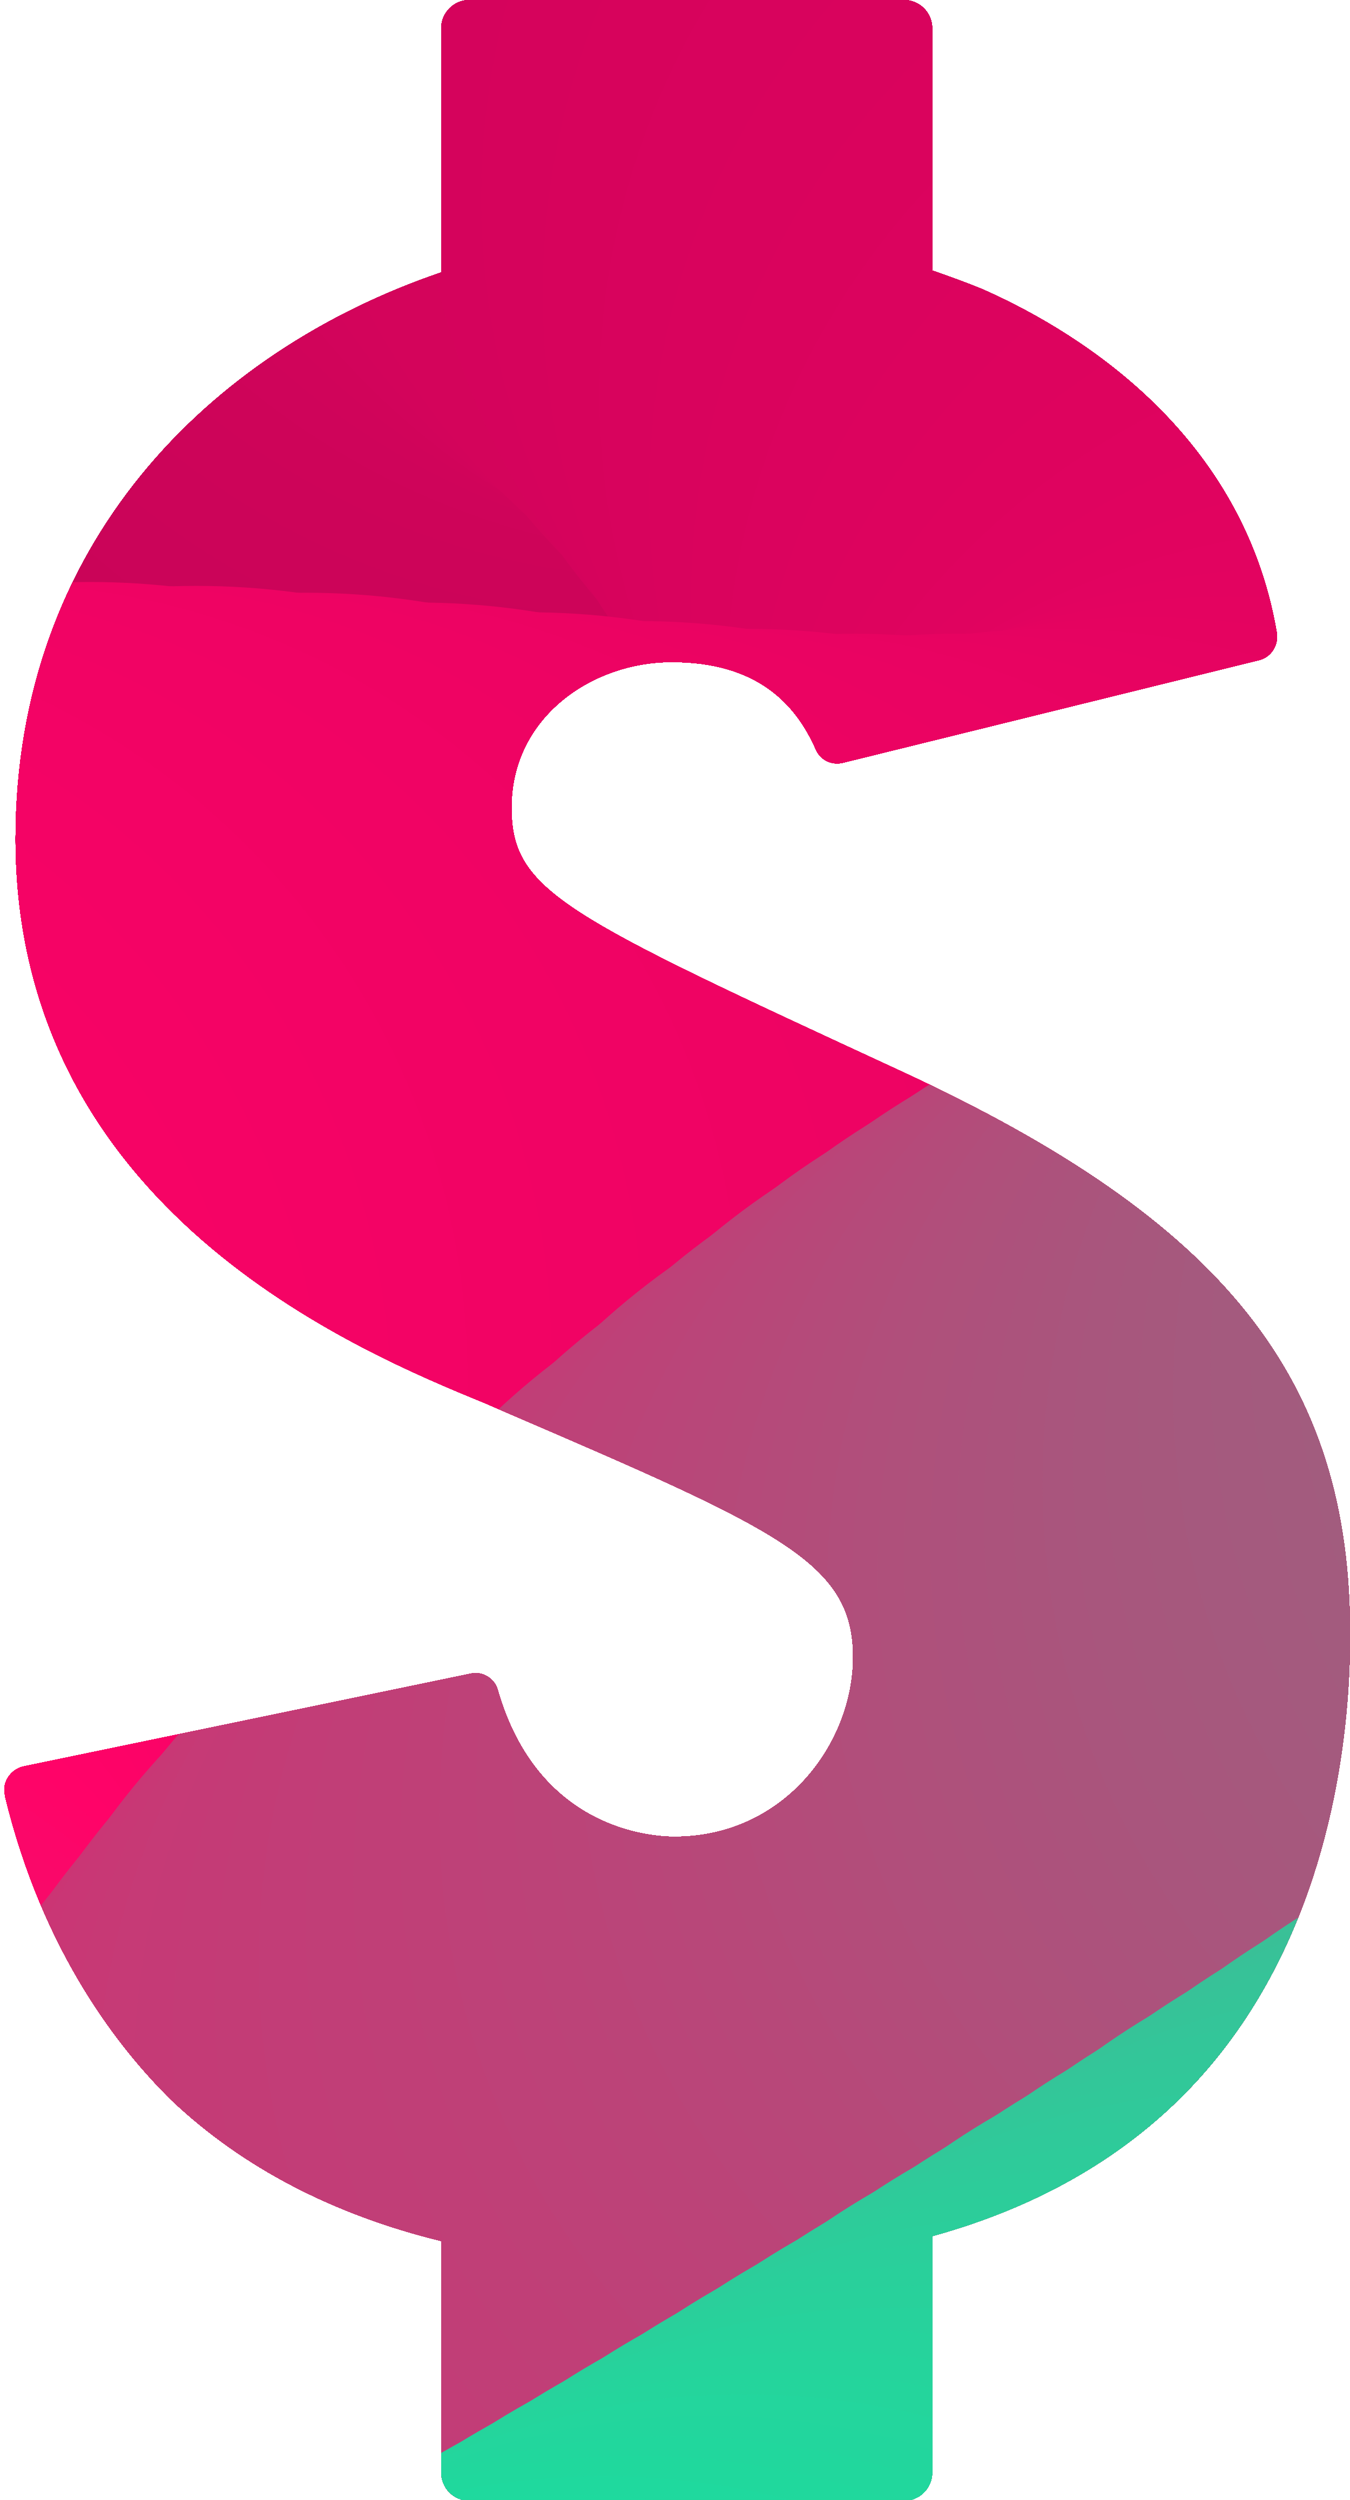 <?xml version="1.0" encoding="utf-8"?>
<!-- Generator: Adobe Illustrator 25.2.3, SVG Export Plug-In . SVG Version: 6.00 Build 0)  -->
<svg version="1.1" id="Layer_1" xmlns="http://www.w3.org/2000/svg" xmlns:xlink="http://www.w3.org/1999/xlink" x="0px" y="0px"
	 viewBox="0 0 138.3 256" style="enable-background:new 0 0 138.3 256;" xml:space="preserve">
<style type="text/css">
	.st0{clip-path:url(#SVGID_2_);}
	.st1{clip-path:url(#SVGID_4_);}
	.st2{fill:#AA044F;}
	.st3{fill:#AB044F;}
	.st4{fill:#AC0450;}
	.st5{fill:#AD0450;}
	.st6{fill:#AE0450;}
	.st7{fill:#AF0450;}
	.st8{fill:#B00451;}
	.st9{fill:#B10451;}
	.st10{fill:#B20451;}
	.st11{fill:#B30452;}
	.st12{fill:#B40452;}
	.st13{fill:#B50452;}
	.st14{fill:#B60452;}
	.st15{fill:#B70453;}
	.st16{fill:#B80453;}
	.st17{fill:#B90453;}
	.st18{fill:#BA0454;}
	.st19{fill:#BB0454;}
	.st20{fill:#BC0454;}
	.st21{fill:#BD0455;}
	.st22{fill:#BE0455;}
	.st23{fill:#BF0455;}
	.st24{fill:#C00455;}
	.st25{fill:#C10456;}
	.st26{fill:#C20456;}
	.st27{fill:#C30456;}
	.st28{fill:#C40457;}
	.st29{fill:#C50457;}
	.st30{fill:#C60457;}
	.st31{fill:#C70457;}
	.st32{fill:#C80458;}
	.st33{fill:#C90458;}
	.st34{fill:#CA0458;}
	.st35{fill:#CB0459;}
	.st36{fill:#CC0459;}
	.st37{fill:#CD0459;}
	.st38{fill:#CE0459;}
	.st39{fill:#CF045A;}
	.st40{fill:#D0045A;}
	.st41{fill:#D1045A;}
	.st42{fill:#D2045B;}
	.st43{fill:#D3045B;}
	.st44{fill:#D4045B;}
	.st45{fill:#D5035C;}
	.st46{fill:#D6035C;}
	.st47{fill:#D7035C;}
	.st48{fill:#D8035D;}
	.st49{fill:#D9035D;}
	.st50{fill:#DA035D;}
	.st51{fill:#DB035E;}
	.st52{fill:#DC035E;}
	.st53{fill:#DD035E;}
	.st54{fill:#DE035E;}
	.st55{fill:#DF035F;}
	.st56{fill:#E0035F;}
	.st57{fill:#E1035F;}
	.st58{fill:#E20360;}
	.st59{fill:#E30360;}
	.st60{fill:#E40360;}
	.st61{fill:#E50360;}
	.st62{fill:#E60361;}
	.st63{fill:#E70361;}
	.st64{fill:#E80361;}
	.st65{fill:#E90362;}
	.st66{fill:#EA0362;}
	.st67{fill:#EB0362;}
	.st68{fill:#EC0362;}
	.st69{fill:#ED0363;}
	.st70{fill:#EE0363;}
	.st71{fill:#EF0363;}
	.st72{fill:#F00364;}
	.st73{fill:#F10364;}
	.st74{fill:#F20364;}
	.st75{fill:#F30365;}
	.st76{fill:#F40365;}
	.st77{fill:#F50365;}
	.st78{fill:#F60365;}
	.st79{fill:#F70366;}
	.st80{fill:#F80366;}
	.st81{fill:#F90366;}
	.st82{fill:#FA0367;}
	.st83{fill:#FB0367;}
	.st84{fill:#FC0367;}
	.st85{fill:#FD0367;}
	.st86{fill:#FE0368;}
	.st87{fill:#FF0368;}
	.st88{fill:#FE0468;}
	.st89{fill:#FD0568;}
	.st90{fill:#FC0669;}
	.st91{fill:#FB0769;}
	.st92{fill:#FA0869;}
	.st93{fill:#F90969;}
	.st94{fill:#F80A6A;}
	.st95{fill:#F70B6A;}
	.st96{fill:#F60C6A;}
	.st97{fill:#F50D6A;}
	.st98{fill:#F40E6B;}
	.st99{fill:#F30E6B;}
	.st100{fill:#F20F6B;}
	.st101{fill:#F1106B;}
	.st102{fill:#F0116C;}
	.st103{fill:#EF126C;}
	.st104{fill:#EE136C;}
	.st105{fill:#ED146C;}
	.st106{fill:#EC156D;}
	.st107{fill:#EB166D;}
	.st108{fill:#EA176D;}
	.st109{fill:#E9186D;}
	.st110{fill:#E8196E;}
	.st111{fill:#E71A6E;}
	.st112{fill:#E61B6E;}
	.st113{fill:#E51C6E;}
	.st114{fill:#E41D6E;}
	.st115{fill:#E31E6F;}
	.st116{fill:#E21F6F;}
	.st117{fill:#E1206F;}
	.st118{fill:#E0216F;}
	.st119{fill:#DF2270;}
	.st120{fill:#DE2370;}
	.st121{fill:#DD2470;}
	.st122{fill:#DC2470;}
	.st123{fill:#DB2571;}
	.st124{fill:#DA2671;}
	.st125{fill:#D92771;}
	.st126{fill:#D82871;}
	.st127{fill:#D72972;}
	.st128{fill:#D62A72;}
	.st129{fill:#D52B72;}
	.st130{fill:#D42C72;}
	.st131{fill:#D32D73;}
	.st132{fill:#D22E73;}
	.st133{fill:#D12F73;}
	.st134{fill:#D03073;}
	.st135{fill:#CF3173;}
	.st136{fill:#CE3274;}
	.st137{fill:#CD3374;}
	.st138{fill:#CC3474;}
	.st139{fill:#CB3574;}
	.st140{fill:#CA3675;}
	.st141{fill:#C93775;}
	.st142{fill:#C83875;}
	.st143{fill:#C73975;}
	.st144{fill:#C63A76;}
	.st145{fill:#C53A76;}
	.st146{fill:#C43B76;}
	.st147{fill:#C33C76;}
	.st148{fill:#C23D77;}
	.st149{fill:#C13E77;}
	.st150{fill:#C03F77;}
	.st151{fill:#BF4077;}
	.st152{fill:#BE4178;}
	.st153{fill:#BD4278;}
	.st154{fill:#BC4378;}
	.st155{fill:#BB4478;}
	.st156{fill:#BA4579;}
	.st157{fill:#B94679;}
	.st158{fill:#B84779;}
	.st159{fill:#B74879;}
	.st160{fill:#B64979;}
	.st161{fill:#B54A7A;}
	.st162{fill:#B44B7A;}
	.st163{fill:#B34C7A;}
	.st164{fill:#B24D7A;}
	.st165{fill:#B14E7B;}
	.st166{fill:#B04F7B;}
	.st167{fill:#AF507B;}
	.st168{fill:#AE517B;}
	.st169{fill:#AD517C;}
	.st170{fill:#AC527C;}
	.st171{fill:#AB537C;}
	.st172{fill:#AA547C;}
	.st173{fill:#A9557D;}
	.st174{fill:#A8567D;}
	.st175{fill:#A7577D;}
	.st176{fill:#A6587D;}
	.st177{fill:#A5597E;}
	.st178{fill:#A45A7E;}
	.st179{fill:#A35B7E;}
	.st180{fill:#A25C7E;}
	.st181{fill:#A15D7E;}
	.st182{fill:#A05E7F;}
	.st183{fill:#9F5F7F;}
	.st184{fill:#9E607F;}
	.st185{fill:#9D617F;}
	.st186{fill:#9C6280;}
	.st187{fill:#9B6380;}
	.st188{fill:#9A6480;}
	.st189{fill:#996580;}
	.st190{fill:#986681;}
	.st191{fill:#976781;}
	.st192{fill:#966781;}
	.st193{fill:#956881;}
	.st194{fill:#946982;}
	.st195{fill:#936A82;}
	.st196{fill:#926B82;}
	.st197{fill:#916C82;}
	.st198{fill:#906D83;}
	.st199{fill:#8F6E83;}
	.st200{fill:#8E6F83;}
	.st201{fill:#55A691;}
	.st202{fill:#54A791;}
	.st203{fill:#53A891;}
	.st204{fill:#52A991;}
	.st205{fill:#51A992;}
	.st206{fill:#50AA92;}
	.st207{fill:#4FAB92;}
	.st208{fill:#4EAC92;}
	.st209{fill:#4DAD93;}
	.st210{fill:#4CAE93;}
	.st211{fill:#4BAF93;}
	.st212{fill:#4AB093;}
	.st213{fill:#49B194;}
	.st214{fill:#48B294;}
	.st215{fill:#47B394;}
	.st216{fill:#46B494;}
	.st217{fill:#45B594;}
	.st218{fill:#44B695;}
	.st219{fill:#43B795;}
	.st220{fill:#42B895;}
	.st221{fill:#41B995;}
	.st222{fill:#40BA96;}
	.st223{fill:#3FBB96;}
	.st224{fill:#3EBC96;}
	.st225{fill:#3DBD96;}
	.st226{fill:#3CBE97;}
	.st227{fill:#3BBF97;}
	.st228{fill:#3AC097;}
	.st229{fill:#39C097;}
	.st230{fill:#38C198;}
	.st231{fill:#37C298;}
	.st232{fill:#36C398;}
	.st233{fill:#35C498;}
	.st234{fill:#34C599;}
	.st235{fill:#33C699;}
	.st236{fill:#32C799;}
	.st237{fill:#31C899;}
	.st238{fill:#30C99A;}
	.st239{fill:#2FCA9A;}
	.st240{fill:#2ECB9A;}
	.st241{fill:#2DCC9A;}
	.st242{fill:#2CCD9A;}
	.st243{fill:#2BCE9B;}
	.st244{fill:#2ACF9B;}
	.st245{fill:#29D09B;}
	.st246{fill:#28D19B;}
	.st247{fill:#27D29C;}
	.st248{fill:#26D39C;}
	.st249{fill:#25D49C;}
	.st250{fill:#24D59C;}
	.st251{fill:#23D69D;}
	.st252{fill:#22D69D;}
	.st253{fill:#21D79D;}
	.st254{fill:#20D89D;}
	.st255{fill:#1FD99E;}
	.st256{fill:#1EDA9E;}
</style>
<g>
	<defs>
		<path id="SVGID_1_" d="M92.3,109.7c-34.6-16-39.9-18.4-39.9-27c0-9.3,8.3-14.9,16.4-14.9c8.7,0,12.7,4.2,14.8,9
			c0.5,1.1,1.7,1.6,2.8,1.3L129,67.6c1.2-0.3,2-1.5,1.8-2.8c-3.6-21.3-21.8-31.5-30.2-35.2c-1.7-0.7-3.4-1.3-5.1-1.9V2.9
			c0-1.6-1.3-2.9-2.9-2.9H48.1c-1.6,0-2.9,1.3-2.9,2.9v25C21.4,36,1.6,55.8,1.6,85.9c0,37.9,34.9,52.4,48.1,57.8l2.3,1
			c27.9,12,35.4,15.3,35.4,25c0,8.8-7,18.4-18.3,18.4c-2.5,0-14-0.8-18.1-15c-0.3-1.2-1.6-2-2.8-1.7l-45.8,9.5
			c-1.3,0.3-2.2,1.6-1.9,2.9c0,0,0,0.1,0,0.1c3.9,16.1,11.8,26,17.1,31.2c7.3,6.9,16.6,11.7,27.6,14.4v23.7c0,1.6,1.3,2.9,2.9,2.9
			h44.5c1.6,0,2.9-1.3,2.9-2.9V229c13.8-3.8,24.5-11.1,31.7-21.7c9.6-14.1,11.1-30.9,11.1-39.7C138.4,141.2,125.4,125,92.3,109.7z"
			/>
	</defs>
	<clipPath id="SVGID_2_">
		<use xlink:href="#SVGID_1_"  style="overflow:visible;"/>
	</clipPath>
	<g class="st0">
		<g id="Ball">
			<g>
				<defs>
					<circle id="SVGID_3_" cx="69.4" cy="128" r="181.4"/>
				</defs>
				<clipPath id="SVGID_4_">
					<use xlink:href="#SVGID_3_"  style="overflow:visible;"/>
				</clipPath>
				<g class="st1">
					<circle class="st2" cx="10.2" cy="11.2" r="77.2"/>
					<circle class="st3" cx="0" cy="21.3" r="77.2"/>
					<circle class="st4" cx="-9.7" cy="31.2" r="77.2"/>
					<circle class="st5" cx="-18.9" cy="40.8" r="77.2"/>
					<circle class="st6" cx="-27.4" cy="50.2" r="77.2"/>
					<circle class="st7" cx="-35.2" cy="59.3" r="77.2"/>
					<circle class="st8" cx="-42.3" cy="67.9" r="77.2"/>
					<circle class="st9" cx="-48.4" cy="76.2" r="77.2"/>
					<circle class="st10" cx="-53.6" cy="83.9" r="77.2"/>
					<circle class="st11" cx="-57.8" cy="91.1" r="77.2"/>
					<circle class="st12" cx="-60.9" cy="97.7" r="77.2"/>
					<circle class="st13" cx="-62.8" cy="103.7" r="77.2"/>
					<circle class="st14" cx="-63.4" cy="108.9" r="77.2"/>
					<circle class="st15" cx="-62.6" cy="113.4" r="77.2"/>
					<circle class="st16" cx="-59.9" cy="117.7" r="77.2"/>
					<circle class="st17" cx="-54.4" cy="121.3" r="77.2"/>
					<circle class="st18" cx="-46.7" cy="123.4" r="77.2"/>
					<circle class="st19" cx="-37.4" cy="124" r="77.2"/>
					<circle class="st20" cx="-27.1" cy="123.1" r="77.2"/>
					<circle class="st21" cx="-16.1" cy="120.8" r="77.2"/>
					<circle class="st22" cx="-5.2" cy="117.1" r="77.2"/>
					<circle class="st23" cx="5.4" cy="112" r="77.2"/>
					<circle class="st24" cx="15.5" cy="105.1" r="77.2"/>
					<circle class="st25" cx="24.1" cy="96.9" r="77.2"/>
					<circle class="st26" cx="31.3" cy="87.8" r="77.2"/>
					<circle class="st27" cx="37.2" cy="77.9" r="77.2"/>
					<circle class="st28" cx="42" cy="67.5" r="77.2"/>
					<circle class="st29" cx="45.8" cy="56.9" r="77.2"/>
					<circle class="st30" cx="48.9" cy="46.1" r="77.2"/>
					<circle class="st31" cx="51.5" cy="35.5" r="77.2"/>
					<circle class="st32" cx="53.7" cy="25.1" r="77.2"/>
					<circle class="st33" cx="55.7" cy="15.4" r="77.2"/>
					<circle class="st34" cx="57.7" cy="6.3" r="77.2"/>
					<circle class="st35" cx="59.9" cy="-1.7" r="77.2"/>
					<circle class="st36" cx="62.5" cy="-8.6" r="77.2"/>
					<circle class="st37" cx="65.6" cy="-14.1" r="77.2"/>
					<circle class="st38" cx="69.5" cy="-17.9" r="77.2"/>
					<circle class="st39" cx="74.3" cy="-20" r="77.2"/>
					<circle class="st40" cx="79.8" cy="-20.1" r="77.2"/>
					<circle class="st41" cx="85.8" cy="-18.4" r="77.2"/>
					<circle class="st42" cx="92.3" cy="-15.1" r="77.2"/>
					<circle class="st43" cx="99.1" cy="-10.3" r="77.2"/>
					<circle class="st44" cx="106" cy="-4.2" r="77.2"/>
					<circle class="st44" cx="113" cy="3.1" r="77.2"/>
					<circle class="st45" cx="119.9" cy="11.3" r="77.2"/>
					<circle class="st46" cx="126.5" cy="20.3" r="77.2"/>
					<circle class="st47" cx="132.8" cy="30" r="77.2"/>
					<circle class="st48" cx="138.6" cy="40.2" r="77.2"/>
					<circle class="st49" cx="143.7" cy="50.7" r="77.2"/>
					<circle class="st50" cx="148" cy="61.3" r="77.2"/>
					<circle class="st51" cx="151.5" cy="71.9" r="77.2"/>
					<circle class="st52" cx="153.9" cy="82.4" r="77.2"/>
					<circle class="st53" cx="155.2" cy="92.5" r="77.2"/>
					<circle class="st54" cx="155.1" cy="102.1" r="77.2"/>
					<circle class="st55" cx="153.6" cy="111" r="77.2"/>
					<circle class="st56" cx="150.6" cy="119.1" r="77.2"/>
					<circle class="st57" cx="146" cy="125.9" r="77.2"/>
					<circle class="st58" cx="140.4" cy="131.2" r="77.2"/>
					<circle class="st59" cx="133.6" cy="135.3" r="77.2"/>
					<circle class="st60" cx="125.9" cy="138.3" r="77.2"/>
					<circle class="st61" cx="117.3" cy="140.4" r="77.2"/>
					<circle class="st62" cx="108" cy="141.6" r="77.2"/>
					<circle class="st63" cx="98" cy="142.1" r="77.2"/>
					<circle class="st64" cx="87.5" cy="142.1" r="77.2"/>
					<circle class="st65" cx="76.6" cy="141.6" r="77.2"/>
					<circle class="st66" cx="65.4" cy="140.8" r="77.2"/>
					<circle class="st67" cx="54.1" cy="139.9" r="77.2"/>
					<circle class="st68" cx="42.7" cy="138.9" r="77.2"/>
					<circle class="st69" cx="31.3" cy="137.9" r="77.2"/>
					<circle class="st70" cx="20.1" cy="137.2" r="77.2"/>
					<circle class="st71" cx="9.2" cy="136.8" r="77.2"/>
					<circle class="st72" cx="-1.3" cy="136.9" r="77.2"/>
					<circle class="st73" cx="-11.3" cy="137.5" r="77.2"/>
					<circle class="st74" cx="-20.7" cy="138.9" r="77.2"/>
					<circle class="st75" cx="-29.3" cy="141.2" r="77.2"/>
					<circle class="st76" cx="-37.1" cy="144.4" r="77.2"/>
					<circle class="st77" cx="-43.9" cy="148.7" r="77.2"/>
					<circle class="st78" cx="-49.7" cy="154.3" r="77.2"/>
					<circle class="st79" cx="-54.2" cy="161.2" r="77.2"/>
					<circle class="st80" cx="-57.3" cy="169.2" r="77.2"/>
					<circle class="st81" cx="-59" cy="177.9" r="77.2"/>
					<circle class="st82" cx="-59.4" cy="187.3" r="77.2"/>
					<circle class="st83" cx="-58.7" cy="197.2" r="77.2"/>
					<circle class="st84" cx="-56.9" cy="207.4" r="77.2"/>
					<circle class="st85" cx="-54.1" cy="217.7" r="77.2"/>
					<circle class="st86" cx="-50.5" cy="228" r="77.2"/>
					<circle class="st87" cx="-46.8" cy="236.4" r="77.2"/>
					<circle class="st88" cx="-44.1" cy="242" r="77.2"/>
					<circle class="st89" cx="-42.1" cy="245.8" r="77.2"/>
					<circle class="st90" cx="-40" cy="249.5" r="77.2"/>
					<circle class="st91" cx="-37.8" cy="253.2" r="77.2"/>
					<circle class="st92" cx="-35.5" cy="256.7" r="77.2"/>
					<circle class="st93" cx="-33.2" cy="260.2" r="77.2"/>
					<circle class="st94" cx="-30.7" cy="263.5" r="77.2"/>
					<circle class="st95" cx="-28.3" cy="266.8" r="77.2"/>
					<circle class="st96" cx="-25.7" cy="269.9" r="77.2"/>
					<circle class="st97" cx="-23.1" cy="272.8" r="77.2"/>
					<circle class="st98" cx="-20.5" cy="275.6" r="77.2"/>
					<circle class="st99" cx="-17.8" cy="278.3" r="77.2"/>
					<circle class="st100" cx="-15.1" cy="280.8" r="77.2"/>
					<circle class="st101" cx="-12.4" cy="283.2" r="77.2"/>
					<circle class="st102" cx="-9.6" cy="285.3" r="77.2"/>
					<circle class="st103" cx="-6.8" cy="287.3" r="77.2"/>
					<circle class="st104" cx="-4" cy="289" r="77.2"/>
					<circle class="st105" cx="-1.2" cy="290.6" r="77.2"/>
					<circle class="st106" cx="1.6" cy="291.9" r="77.2"/>
					<circle class="st107" cx="4.4" cy="293" r="77.2"/>
					<circle class="st108" cx="7.2" cy="293.9" r="77.2"/>
					<circle class="st109" cx="10" cy="294.5" r="77.2"/>
					<circle class="st110" cx="12.7" cy="294.9" r="77.2"/>
					<circle class="st111" cx="15.4" cy="295" r="77.2"/>
					<circle class="st112" cx="17.6" cy="294.9" r="77.2"/>
					<circle class="st113" cx="19.7" cy="294.5" r="77.2"/>
					<circle class="st114" cx="21.7" cy="294" r="77.2"/>
					<circle class="st115" cx="23.6" cy="293.4" r="77.2"/>
					<circle class="st116" cx="25.5" cy="292.5" r="77.2"/>
					<circle class="st117" cx="27.3" cy="291.5" r="77.2"/>
					<circle class="st118" cx="29.1" cy="290.4" r="77.2"/>
					<circle class="st119" cx="30.8" cy="289" r="77.2"/>
					<circle class="st120" cx="32.5" cy="287.5" r="77.2"/>
					<circle class="st121" cx="34.1" cy="285.9" r="77.2"/>
					<circle class="st122" cx="35.8" cy="284.1" r="77.2"/>
					<circle class="st123" cx="37.4" cy="282.2" r="77.2"/>
					<circle class="st124" cx="39" cy="280.1" r="77.2"/>
					<circle class="st125" cx="40.7" cy="277.9" r="77.2"/>
					<circle class="st126" cx="42.4" cy="275.6" r="77.2"/>
					<circle class="st127" cx="44.1" cy="273.1" r="77.2"/>
					<circle class="st128" cx="45.9" cy="270.5" r="77.2"/>
					<circle class="st129" cx="47.7" cy="267.8" r="77.2"/>
					<circle class="st130" cx="49.5" cy="265" r="77.2"/>
					<circle class="st131" cx="51.5" cy="262.1" r="77.2"/>
					<circle class="st132" cx="53.5" cy="259.1" r="77.2"/>
					<circle class="st133" cx="55.6" cy="256" r="77.2"/>
					<circle class="st134" cx="57.8" cy="252.8" r="77.2"/>
					<circle class="st135" cx="60.1" cy="249.5" r="77.2"/>
					<circle class="st136" cx="62.5" cy="246.2" r="77.2"/>
					<circle class="st137" cx="65" cy="242.7" r="77.2"/>
					<circle class="st138" cx="67.7" cy="239.2" r="77.2"/>
					<circle class="st139" cx="70.5" cy="235.6" r="77.2"/>
					<circle class="st140" cx="73.4" cy="231.9" r="77.2"/>
					<circle class="st141" cx="76.6" cy="228.2" r="77.2"/>
					<circle class="st142" cx="79.9" cy="224.4" r="77.2"/>
					<circle class="st143" cx="83.3" cy="220.6" r="77.2"/>
					<circle class="st144" cx="87" cy="216.7" r="77.2"/>
					<circle class="st145" cx="90.9" cy="212.8" r="77.2"/>
					<circle class="st146" cx="94.9" cy="208.8" r="77.2"/>
					<circle class="st147" cx="99.2" cy="204.9" r="77.2"/>
					<circle class="st148" cx="103.7" cy="200.8" r="77.2"/>
					<circle class="st149" cx="108.5" cy="196.8" r="77.2"/>
					<circle class="st150" cx="113.4" cy="192.7" r="77.2"/>
					<circle class="st151" cx="118.2" cy="189" r="77.2"/>
					<circle class="st152" cx="122.2" cy="185.9" r="77.2"/>
					<circle class="st153" cx="126" cy="183.2" r="77.2"/>
					<circle class="st154" cx="129.7" cy="180.7" r="77.2"/>
					<circle class="st155" cx="133.2" cy="178.4" r="77.2"/>
					<circle class="st156" cx="136.5" cy="176.3" r="77.2"/>
					<circle class="st157" cx="139.7" cy="174.4" r="77.2"/>
					<circle class="st158" cx="142.7" cy="172.6" r="77.2"/>
					<circle class="st159" cx="145.7" cy="171" r="77.2"/>
					<circle class="st160" cx="148.5" cy="169.5" r="77.2"/>
					<circle class="st161" cx="151.3" cy="168.1" r="77.2"/>
					<circle class="st162" cx="154" cy="166.9" r="77.2"/>
					<circle class="st163" cx="156.7" cy="165.6" r="77.2"/>
					<circle class="st164" cx="159.3" cy="164.4" r="77.2"/>
					<circle class="st165" cx="161.9" cy="163.2" r="77.2"/>
					<circle class="st166" cx="164.5" cy="162" r="77.2"/>
					<circle class="st167" cx="167.1" cy="160.8" r="77.2"/>
					<circle class="st168" cx="169.8" cy="159.5" r="77.2"/>
					<circle class="st169" cx="172.5" cy="158.2" r="77.2"/>
					<circle class="st170" cx="175.2" cy="156.8" r="77.2"/>
					<circle class="st171" cx="178" cy="155.3" r="77.2"/>
					<circle class="st172" cx="181" cy="153.6" r="77.2"/>
					<circle class="st173" cx="184" cy="151.8" r="77.2"/>
					<circle class="st174" cx="187.1" cy="149.8" r="77.2"/>
					<circle class="st175" cx="190.4" cy="147.6" r="77.2"/>
					<circle class="st176" cx="193.8" cy="145.2" r="77.2"/>
					<circle class="st177" cx="197.4" cy="142.6" r="77.2"/>
					<circle class="st178" cx="201.2" cy="139.7" r="77.2"/>
					<circle class="st179" cx="205.2" cy="136.6" r="77.2"/>
					<circle class="st180" cx="209.4" cy="133.1" r="77.2"/>
					<circle class="st181" cx="214.1" cy="129.1" r="77.2"/>
					<circle class="st182" cx="218.6" cy="125.1" r="77.2"/>
					<circle class="st183" cx="222.8" cy="121.2" r="77.2"/>
					<circle class="st184" cx="226.9" cy="117.4" r="77.2"/>
					<circle class="st185" cx="230.8" cy="113.6" r="77.2"/>
					<circle class="st186" cx="234.5" cy="109.8" r="77.2"/>
					<circle class="st187" cx="238" cy="106.2" r="77.2"/>
					<circle class="st188" cx="241.4" cy="102.6" r="77.2"/>
					<circle class="st189" cx="244.6" cy="99.2" r="77.2"/>
					<circle class="st190" cx="247.7" cy="95.8" r="77.2"/>
					<circle class="st191" cx="250.6" cy="92.5" r="77.2"/>
					<circle class="st192" cx="253.4" cy="89.4" r="77.2"/>
					<circle class="st193" cx="256.1" cy="86.4" r="77.2"/>
					<circle class="st194" cx="258.7" cy="83.5" r="77.2"/>
					<circle class="st195" cx="261.2" cy="80.7" r="77.2"/>
					<circle class="st196" cx="263.6" cy="78.1" r="77.2"/>
					<circle class="st197" cx="265.9" cy="75.7" r="77.2"/>
					<circle class="st198" cx="268.2" cy="73.4" r="77.2"/>
					<circle class="st199" cx="270.4" cy="71.2" r="77.2"/>
					<circle class="st200" cx="272.5" cy="69.3" r="77.2"/>
					<circle class="st201" cx="273.4" cy="186.6" r="77.2"/>
					<circle class="st202" cx="270.2" cy="189.5" r="77.2"/>
					<circle class="st203" cx="266.9" cy="192.3" r="77.2"/>
					<circle class="st204" cx="263.6" cy="195.2" r="77.2"/>
					<circle class="st205" cx="260.2" cy="198.1" r="77.2"/>
					<circle class="st206" cx="256.8" cy="201" r="77.2"/>
					<circle class="st207" cx="253.3" cy="203.9" r="77.2"/>
					<circle class="st208" cx="249.7" cy="206.8" r="77.2"/>
					<circle class="st209" cx="246.1" cy="209.7" r="77.2"/>
					<circle class="st210" cx="242.4" cy="212.6" r="77.2"/>
					<circle class="st211" cx="238.7" cy="215.5" r="77.2"/>
					<circle class="st212" cx="234.9" cy="218.4" r="77.2"/>
					<circle class="st213" cx="231.1" cy="221.3" r="77.2"/>
					<circle class="st214" cx="227.2" cy="224.2" r="77.2"/>
					<circle class="st215" cx="223.3" cy="227.1" r="77.2"/>
					<circle class="st216" cx="219.4" cy="230.1" r="77.2"/>
					<circle class="st217" cx="215.4" cy="233" r="77.2"/>
					<circle class="st218" cx="211.4" cy="235.9" r="77.2"/>
					<circle class="st219" cx="207.4" cy="238.8" r="77.2"/>
					<circle class="st220" cx="203.3" cy="241.6" r="77.2"/>
					<circle class="st221" cx="199.2" cy="244.5" r="77.2"/>
					<circle class="st222" cx="195.1" cy="247.4" r="77.2"/>
					<circle class="st223" cx="191" cy="250.3" r="77.2"/>
					<circle class="st224" cx="186.8" cy="253.1" r="77.2"/>
					<circle class="st225" cx="182.7" cy="256" r="77.2"/>
					<circle class="st226" cx="178.5" cy="258.8" r="77.2"/>
					<circle class="st227" cx="174.3" cy="261.6" r="77.2"/>
					<circle class="st228" cx="170.1" cy="264.4" r="77.2"/>
					<circle class="st229" cx="165.9" cy="267.2" r="77.2"/>
					<circle class="st230" cx="161.6" cy="270" r="77.2"/>
					<circle class="st231" cx="157.4" cy="272.7" r="77.2"/>
					<circle class="st232" cx="153.2" cy="275.5" r="77.2"/>
					<circle class="st233" cx="149" cy="278.2" r="77.2"/>
					<circle class="st234" cx="144.8" cy="280.9" r="77.2"/>
					<circle class="st235" cx="140.6" cy="283.5" r="77.2"/>
					<circle class="st236" cx="136.4" cy="286.2" r="77.2"/>
					<circle class="st237" cx="132.2" cy="288.8" r="77.2"/>
					<circle class="st238" cx="128" cy="291.4" r="77.2"/>
					<circle class="st239" cx="123.9" cy="294" r="77.2"/>
					<circle class="st240" cx="119.8" cy="296.5" r="77.2"/>
					<circle class="st241" cx="115.7" cy="299" r="77.2"/>
					<circle class="st242" cx="111.6" cy="301.5" r="77.2"/>
					<circle class="st243" cx="107.5" cy="304" r="77.2"/>
					<circle class="st244" cx="103.5" cy="306.4" r="77.2"/>
					<circle class="st245" cx="99.5" cy="308.8" r="77.2"/>
					<circle class="st246" cx="95.5" cy="311.2" r="77.2"/>
					<circle class="st247" cx="91.6" cy="313.5" r="77.2"/>
					<circle class="st248" cx="87.7" cy="315.8" r="77.2"/>
					<circle class="st249" cx="83.9" cy="318" r="77.2"/>
					<circle class="st250" cx="80.1" cy="320.2" r="77.2"/>
					<circle class="st251" cx="76.3" cy="322.4" r="77.2"/>
					<circle class="st252" cx="72.6" cy="324.6" r="77.2"/>
					<circle class="st253" cx="68.9" cy="326.7" r="77.2"/>
					<circle class="st254" cx="65.3" cy="328.7" r="77.2"/>
					<circle class="st255" cx="61.8" cy="330.8" r="77.2"/>
					<circle class="st256" cx="58.3" cy="332.7" r="77.2"/>
				</g>
			</g>
		</g>
	</g>
</g>
</svg>
